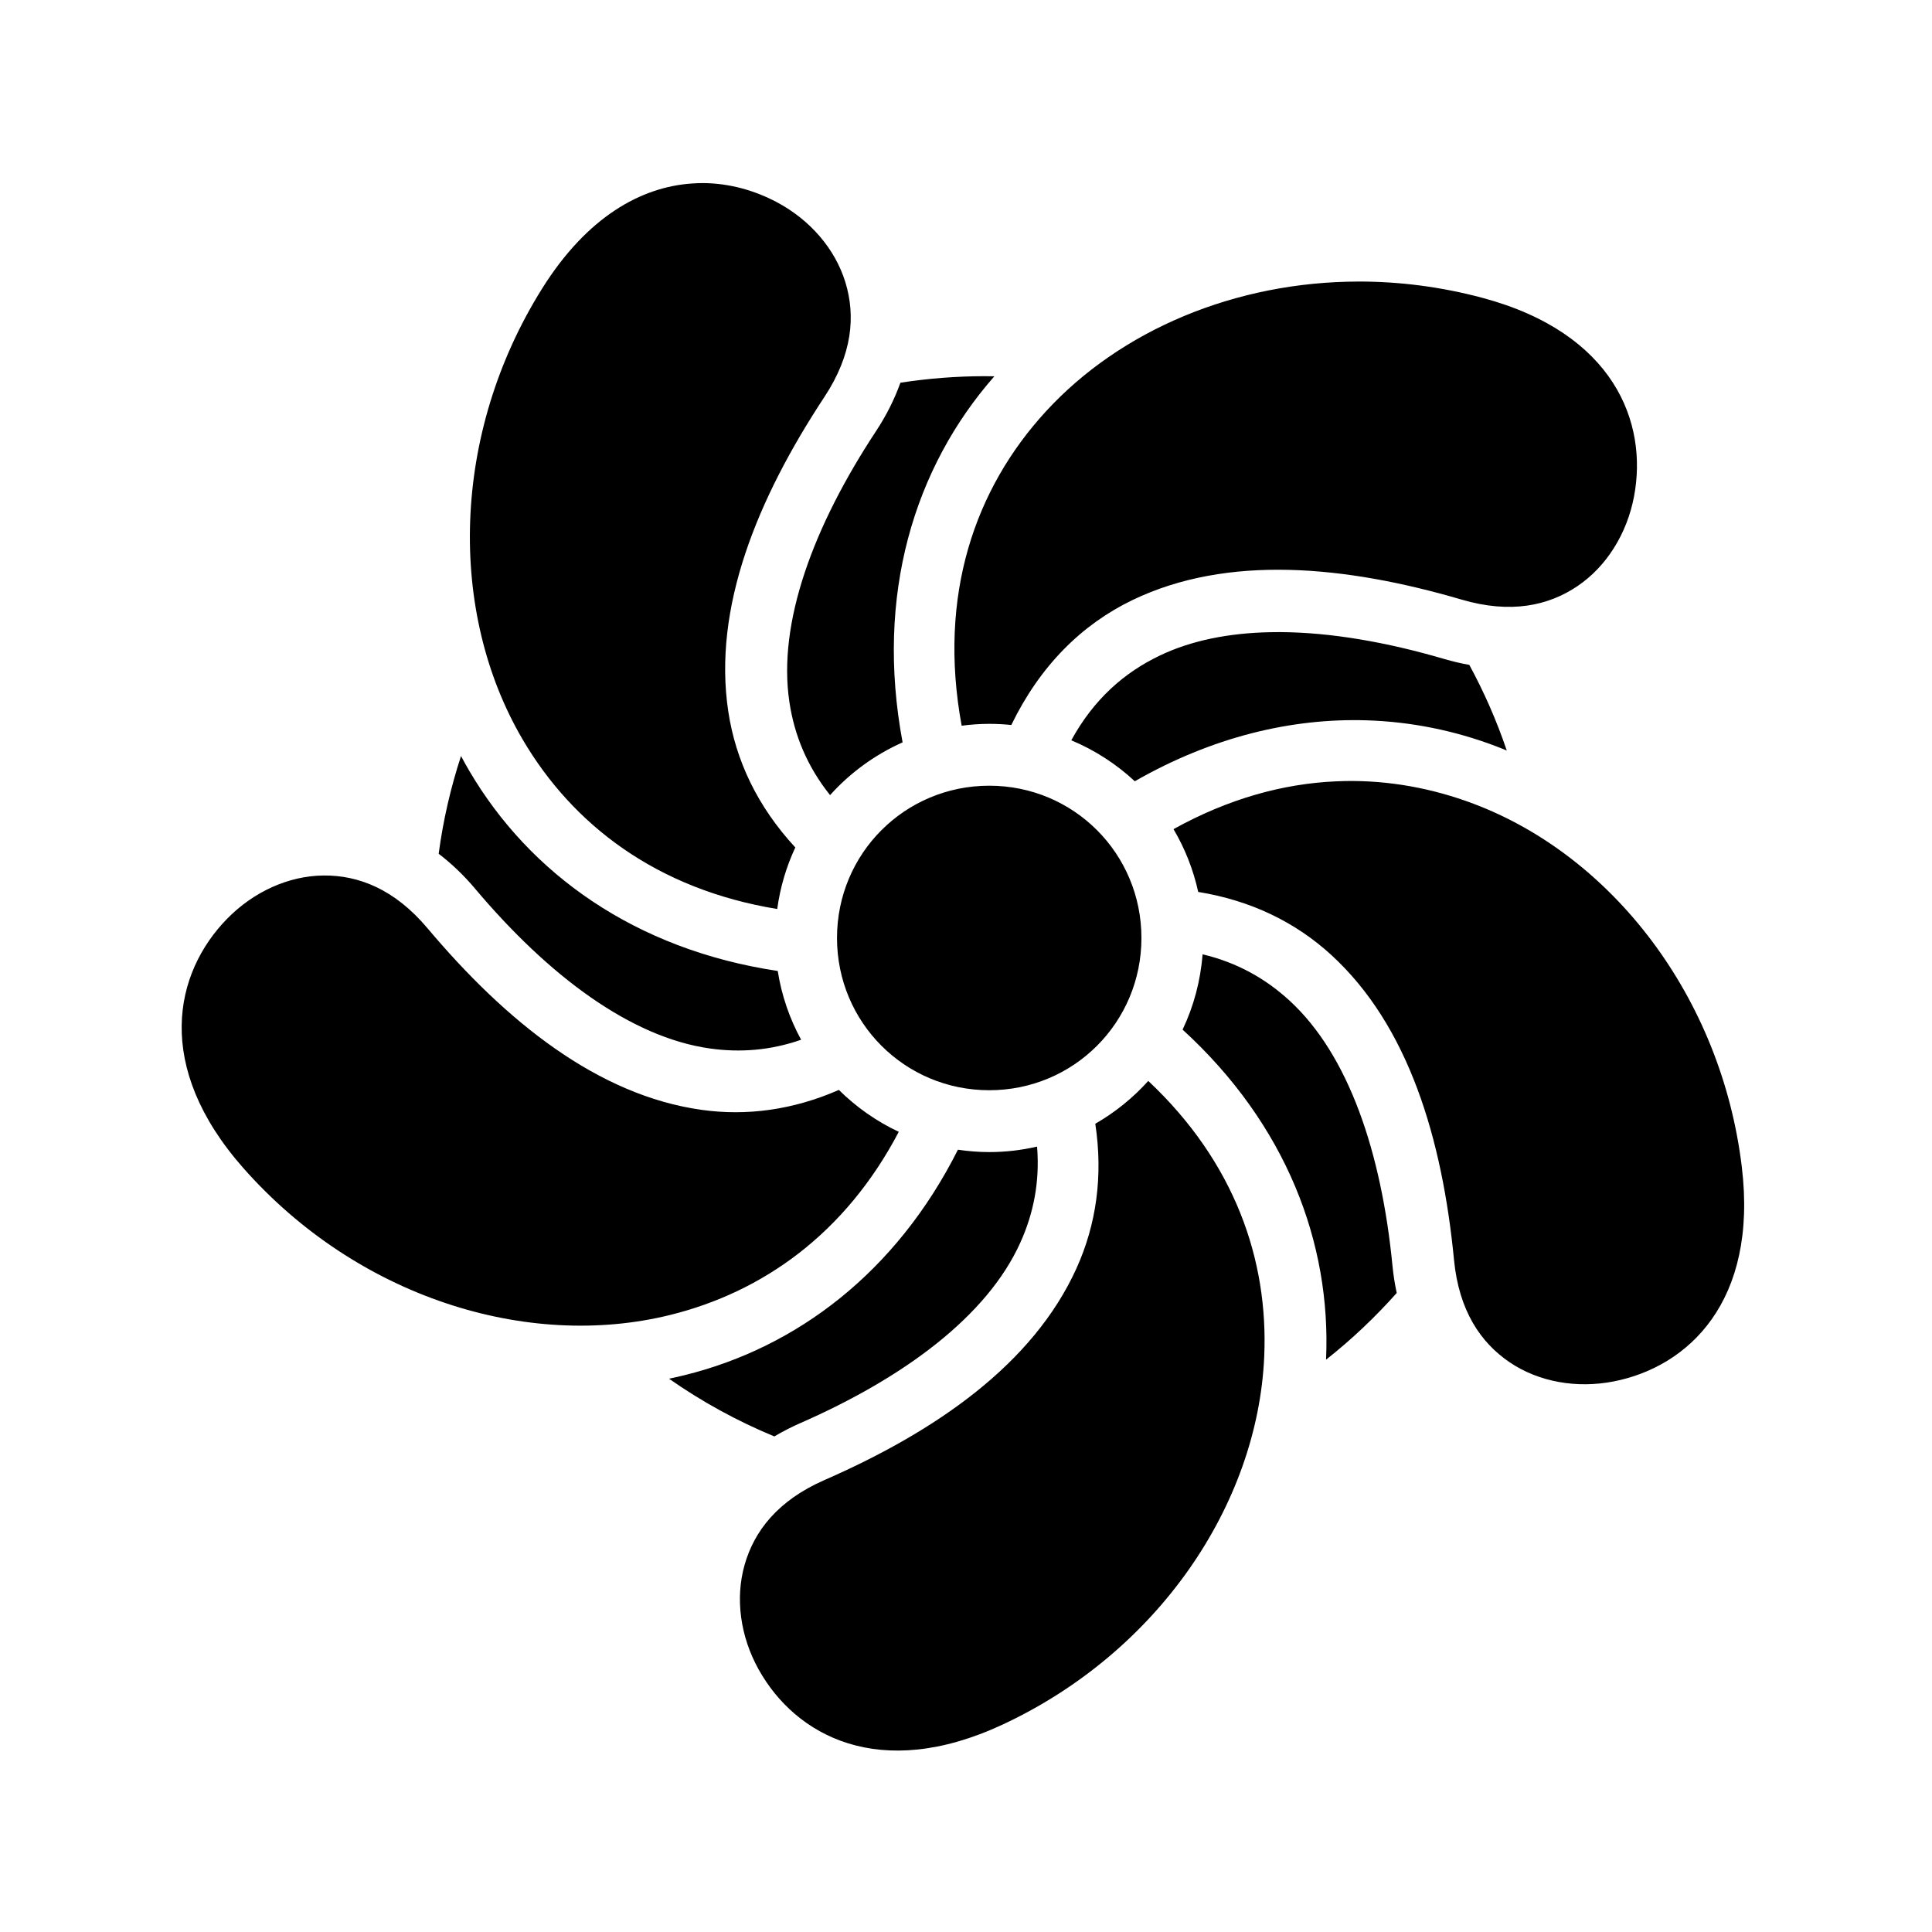 <svg xmlns="http://www.w3.org/2000/svg" width="100%" height="100%" viewBox="0 0 583.68 583.68"><path d="M212.37 55.31c-0.53-0.004-1.058 0.014-1.593 0.03-0.57 0.017-1.145 0.055-1.718 0.094-15.293 1.038-31.656 9.986-45.282 31.75-27.477 43.885-28.525 97.68-5.844 136.28 15.093 25.69 40.417 45.188 76.875 51.157 0.894-6.55 2.752-12.81 5.468-18.593-11.405-12.327-18.01-26.242-20.25-41.062-4.746-31.38 8.784-64.32 29.03-95.03 8.494-12.884 9.45-24.52 6.345-34.657-3.106-10.14-10.73-18.925-20.813-24.25-6.647-3.51-14.247-5.674-22.22-5.72z m198.064 29.75c-37.07 0.05-71.842 14.557-94.53 39.31-21.288 23.225-32.635 55.356-25.377 94.876 2.737-0.356 5.514-0.562 8.344-0.562 2.248 0 4.468 0.118 6.658 0.344 8.678-17.88 21.282-30.383 36.687-37.782 28.608-13.74 64.078-10.445 99.375-0.094 14.806 4.343 26.218 1.85 35-4.093 8.782-5.944 14.928-15.83 17.063-27.032 4.268-22.407-6.07-49.4-45.75-60.032-12.503-3.35-25.113-4.954-37.47-4.937zM297.528 113.652c-8.663 0-17.195 0.693-25.5 1.968-1.764 4.902-4.185 9.803-7.344 14.595-18.915 28.69-29.82 57.914-26.188 81.938 1.497 9.9 5.29 19.32 12.28 28.062 6.062-6.743 13.527-12.2 21.908-15.938-8.33-44.56 3.543-83.07 27.72-110.593-0.962-0.017-1.912-0.03-2.877-0.03z m89.25 77.312c-1.02-0.006-2.027 0.01-3.032 0.03-12.502 0.25-23.856 2.493-33.437 7.095-10.745 5.16-19.894 13.197-26.658 25.563 7.123 2.976 13.615 7.19 19.188 12.375 23.372-13.382 47.298-19.12 70.094-18.407 13.43 0.422 26.462 3.095 38.75 7.72 1.19 0.448 2.356 0.924 3.53 1.406-3.043-9.002-6.843-17.637-11.312-25.875-2.49-0.445-5.016-1.033-7.562-1.78-17.39-5.1-34.276-8.04-49.563-8.125z m-247.5 37.438c-3.102 9.498-5.397 19.366-6.75 29.53 3.844 2.94 7.526 6.417 10.937 10.47 22.13 26.29 47.062 45.03 71.125 48.375 8.972 1.246 18.1 0.6 27.438-2.657-3.463-6.362-5.905-13.37-7.063-20.78-43.162-6.468-74.965-29.445-93.156-60.406-0.88-1.496-1.716-3.003-2.532-4.53z m266.968 7.562c-0.9 0.016-1.813 0.053-2.72 0.094-15.917 0.71-32.434 5.25-48.998 14.436 3.44 5.8 5.974 12.198 7.468 18.97 15.995 2.598 29.416 9.17 40.156 19 23.413 21.425 33.575 55.573 37.125 92.186 1.49 15.36 8.058 25.004 16.844 30.938 8.788 5.934 20.25 7.946 31.44 5.75 22.38-4.39 43.58-24.057 38.655-64.844-6.206-51.403-39.195-93.918-81.094-109.687-12.274-4.62-25.35-7.09-38.874-6.845zM298.87 237.37c-25.51 0-46 20.49-46 46 0 25.513 20.49 46 46 46 25.513 0 45.97-20.487 45.97-46 0-25.51-20.457-46-45.97-46zM97.747 264.497c-10.602 0.097-21.184 4.94-29.156 13.094-15.944 16.31-22.248 44.514 4.938 75.313 34.262 38.815 85.546 55.12 129 44.343 27.786-6.89 52.807-24.442 69-55.312-6.75-3.17-12.853-7.468-18.094-12.656-13.844 6.054-27.785 7.923-41.406 6.03-31.435-4.367-59.187-26.733-82.875-54.874-9.937-11.804-20.805-16.034-31.407-15.938zM363.31 288.31c-0.617 8.075-2.705 15.76-6.033 22.75 31.313 28.636 44.904 64.466 43.344 99.624 0 0.03 0.003 0.062 0 0.094 7.697-6.08 14.836-12.832 21.345-20.157-0.567-2.634-1.007-5.363-1.28-8.186-3.318-34.205-13.235-63.786-31.158-80.188-7.17-6.563-15.722-11.45-26.218-13.937z m-16.408 38.25c-4.6 5.115-9.998 9.49-16 12.936 2.4 15.863 0.274 30.532-5.687 43.688-13.1 28.91-42.393 49.194-76.094 63.937-14.135 6.186-21.242 15.4-24.155 25.595-2.913 10.196-1.31 21.73 4.25 31.688 11.12 19.912 36.415 33.97 73.656 16.625 46.935-21.86 77.08-66.428 79.064-111.157 1.294-29.18-8.88-58.737-35.03-83.31zM313.31 346.4c-4.65 1.07-9.474 1.657-14.44 1.657-3.22 0-6.37-0.26-9.467-0.72-18.668 37.097-48.75 59.723-82.375 68.063-1.625 0.402-3.27 0.786-4.907 1.125 9.872 6.914 20.533 12.77 31.814 17.437 2.43-1.435 4.99-2.775 7.72-3.97 31.48-13.772 56.533-32.368 66.56-54.5 3.994-8.81 5.965-18.406 5.095-29.092z" /></svg>